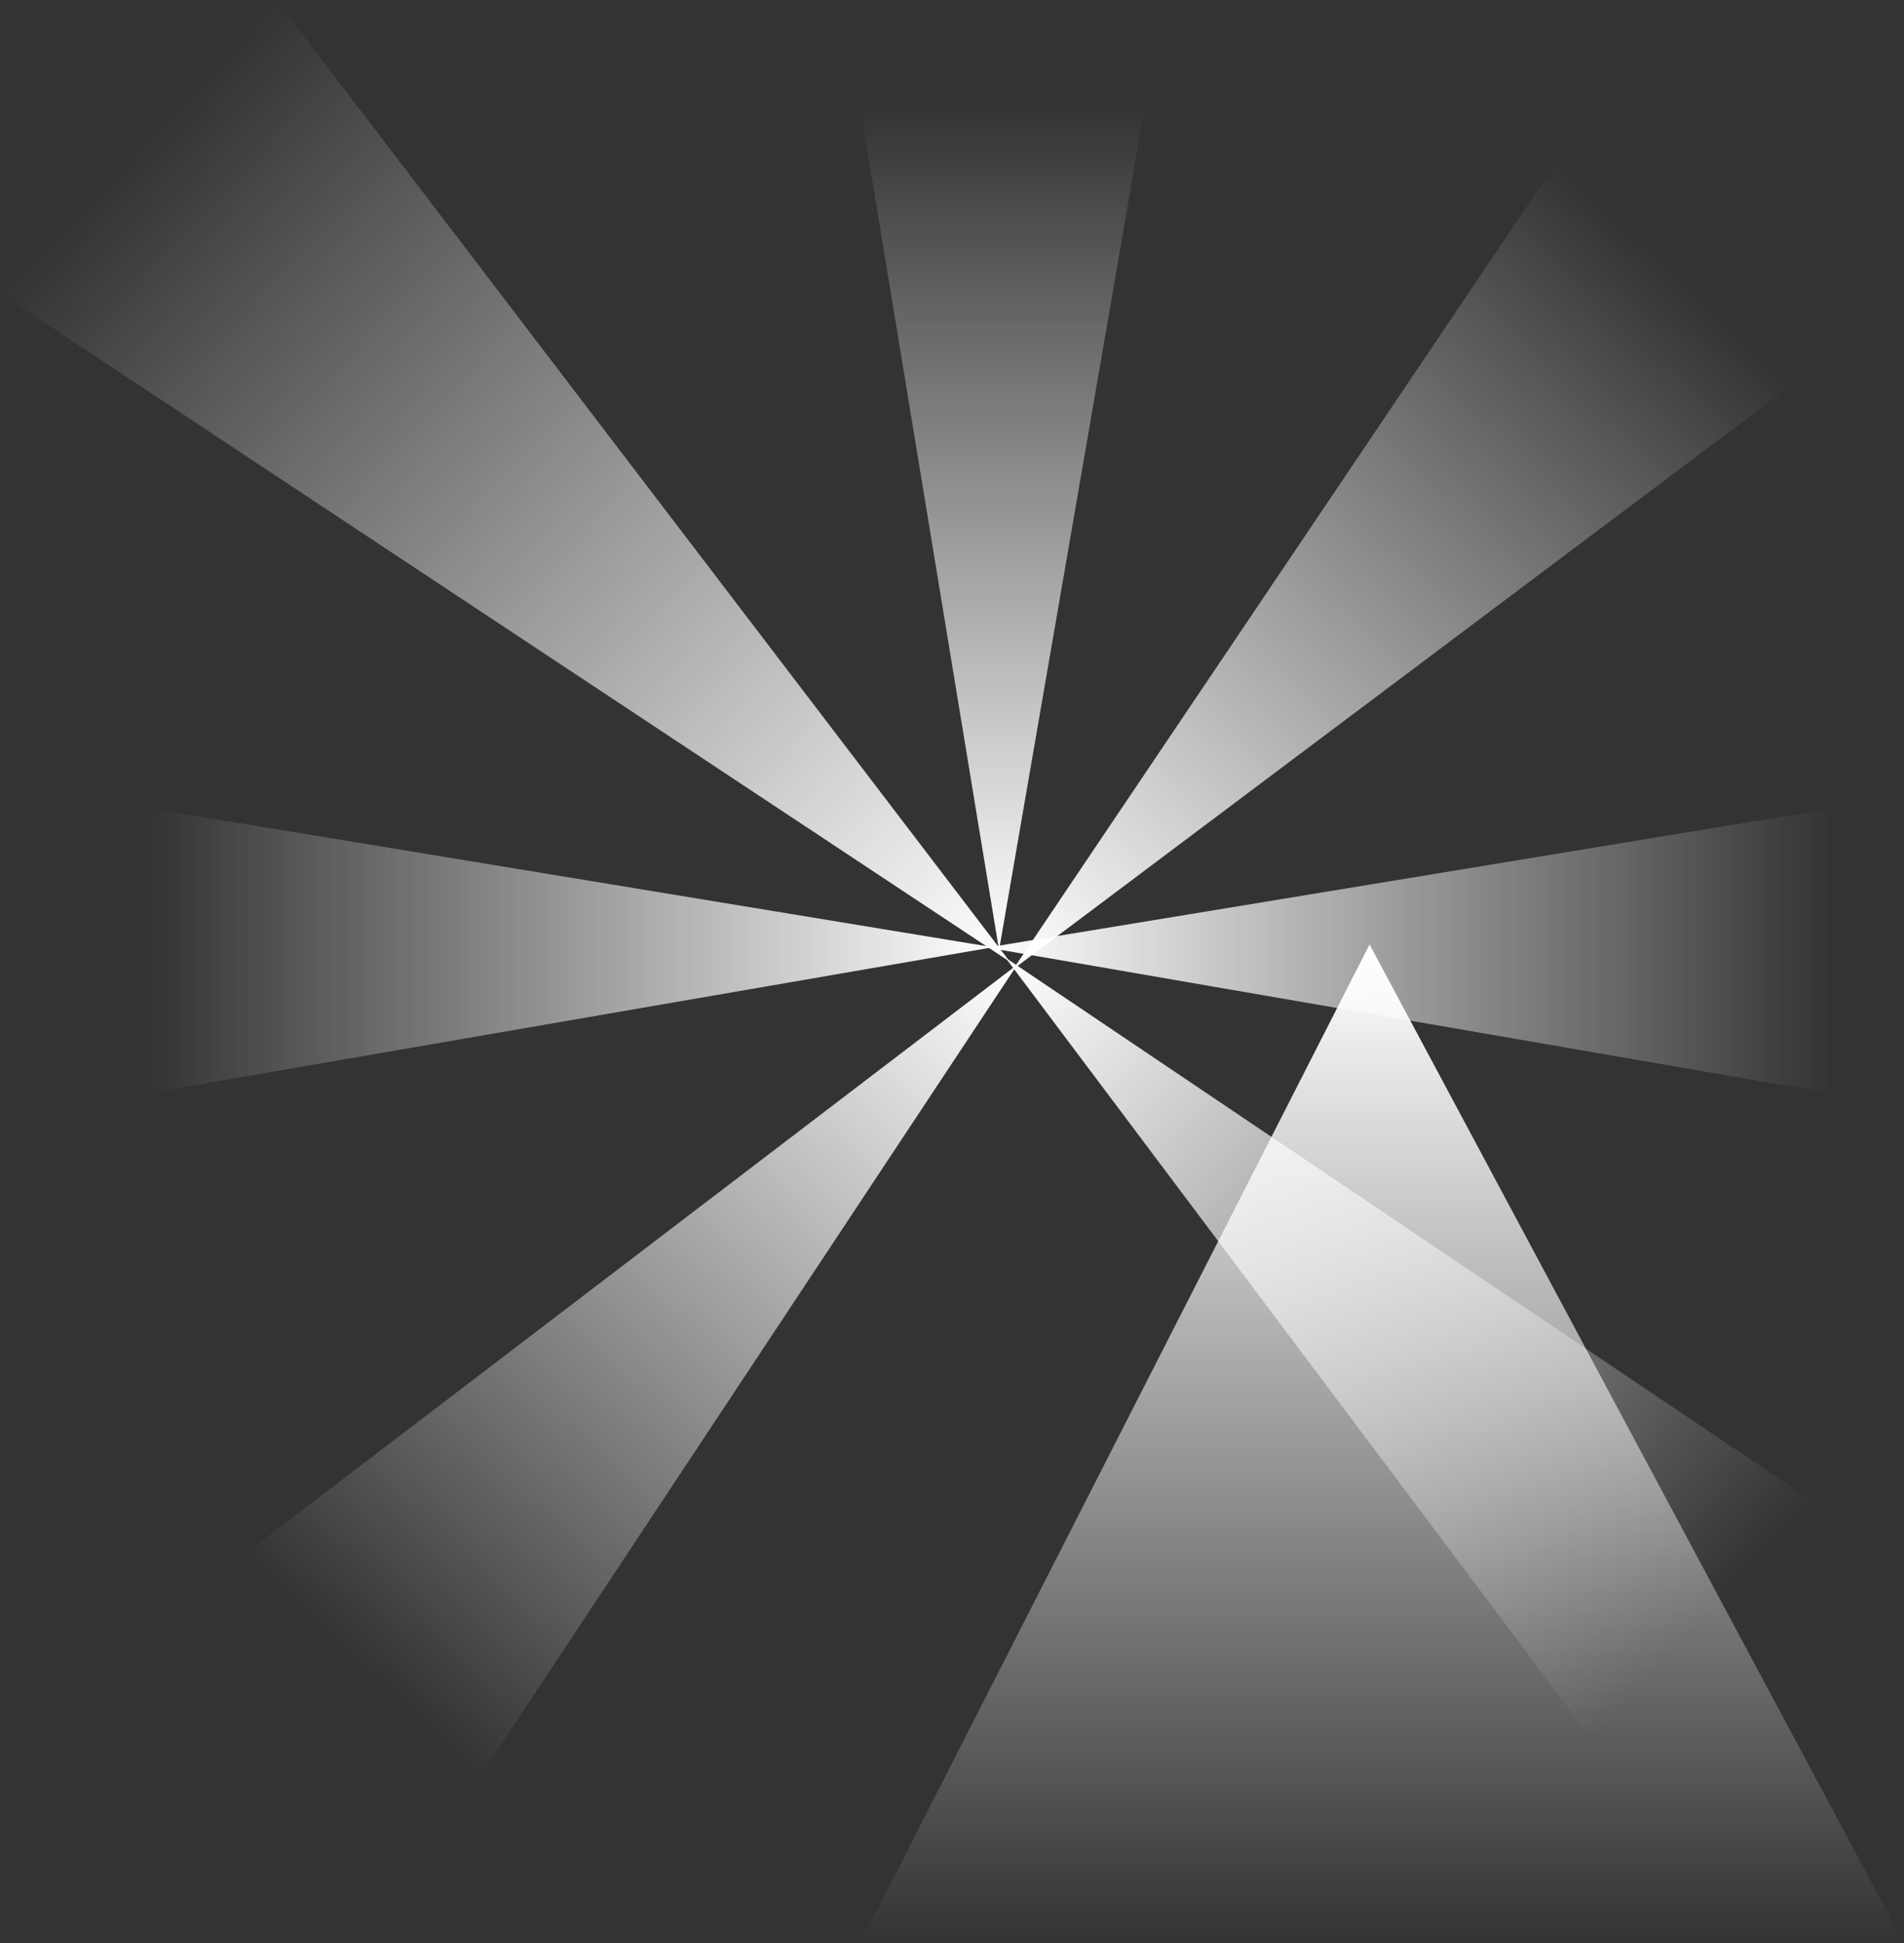 <svg version="1.1" xmlns="http://www.w3.org/2000/svg" xmlns:xlink="http://www.w3.org/1999/xlink" width="489.471" height="499.493" viewBox="0,0,489.471,499.493"><rect x="0" y="0" width="489.471" height="499.493" fill="#333333" stroke="none"/><defs><linearGradient x1="207.246" y1="-35.299" x2="207.246" y2="181.378" gradientUnits="userSpaceOnUse" id="color-1"><stop offset="0" stop-color="#ffffff" stop-opacity="0"/><stop offset="1" stop-color="#ffffff"/></linearGradient><linearGradient x1="207.246" y1="436.639" x2="207.246" y2="179.922" gradientUnits="userSpaceOnUse" id="color-2"><stop offset="0" stop-color="#ffffff" stop-opacity="0"/><stop offset="1" stop-color="#ffffff"/></linearGradient><linearGradient x1="456.587" y1="145.038" x2="239.91" y2="145.036" gradientUnits="userSpaceOnUse" id="color-3"><stop offset="0" stop-color="#ffffff" stop-opacity="0"/><stop offset="1" stop-color="#ffffff"/></linearGradient><linearGradient x1="24.69" y1="144.954" x2="241.367" y2="144.955" gradientUnits="userSpaceOnUse" id="color-4"><stop offset="0" stop-color="#ffffff" stop-opacity="0"/><stop offset="1" stop-color="#ffffff"/></linearGradient><linearGradient x1="386.434" y1="-21.383" x2="216.982" y2="158.36" gradientUnits="userSpaceOnUse" id="color-5"><stop offset="0" stop-color="#ffffff" stop-opacity="0"/><stop offset="1" stop-color="#ffffff"/></linearGradient><linearGradient x1="48.569" y1="336.952" x2="218.022" y2="157.209" gradientUnits="userSpaceOnUse" id="color-6"><stop offset="0" stop-color="#ffffff" stop-opacity="0"/><stop offset="1" stop-color="#ffffff"/></linearGradient><linearGradient x1="452.239" y1="323.186" x2="272.497" y2="153.733" gradientUnits="userSpaceOnUse" id="color-7"><stop offset="0" stop-color="#ffffff" stop-opacity="0"/><stop offset="1" stop-color="#ffffff"/></linearGradient><linearGradient x1="57.134" y1="-62.854" x2="280.389" y2="147.621" gradientUnits="userSpaceOnUse" id="color-8"><stop offset="0" stop-color="#ffffff" stop-opacity="0"/><stop offset="1" stop-color="#ffffff"/></linearGradient></defs><g transform="translate(13.902,62.854)"><g data-paper-data="{&quot;isPaintingLayer&quot;:true}" fill-rule="nonzero" stroke="none" stroke-linecap="butt" stroke-linejoin="miter" stroke-miterlimit="10" stroke-dasharray="" stroke-dashoffset="0" style="mix-blend-mode: normal"><path d="M207.246,-35.299h73.129l-37.445,216.677z" fill="url(#color-1)" stroke-width="8.92"/><path d="M338.175,179.922l137.395,256.717h-268.324z" fill="url(#color-2)" stroke-width="8.92"/><path d="M456.587,145.038l-0,73.129l-216.677,-37.447z" fill="url(#color-3)" stroke-width="8.92"/><path d="M241.367,180.638l-216.677,37.444l0,-73.129z" fill="url(#color-4)" stroke-width="8.92"/><path d="M386.434,-21.383l60.663,57.19l-200.515,150.459z" fill="url(#color-5)" stroke-width="8.92"/><path d="M247.622,185.115l-138.39,209.027l-60.663,-57.19z" fill="url(#color-6)" stroke-width="8.92"/><path d="M452.239,323.186l-57.19,60.663l-150.458,-200.516z" fill="url(#color-7)" stroke-width="8.92"/><path d="M245.727,184.388l-259.629,-171.894l71.036,-75.349z" fill="url(#color-8)" stroke-width="8.92"/></g></g></svg>